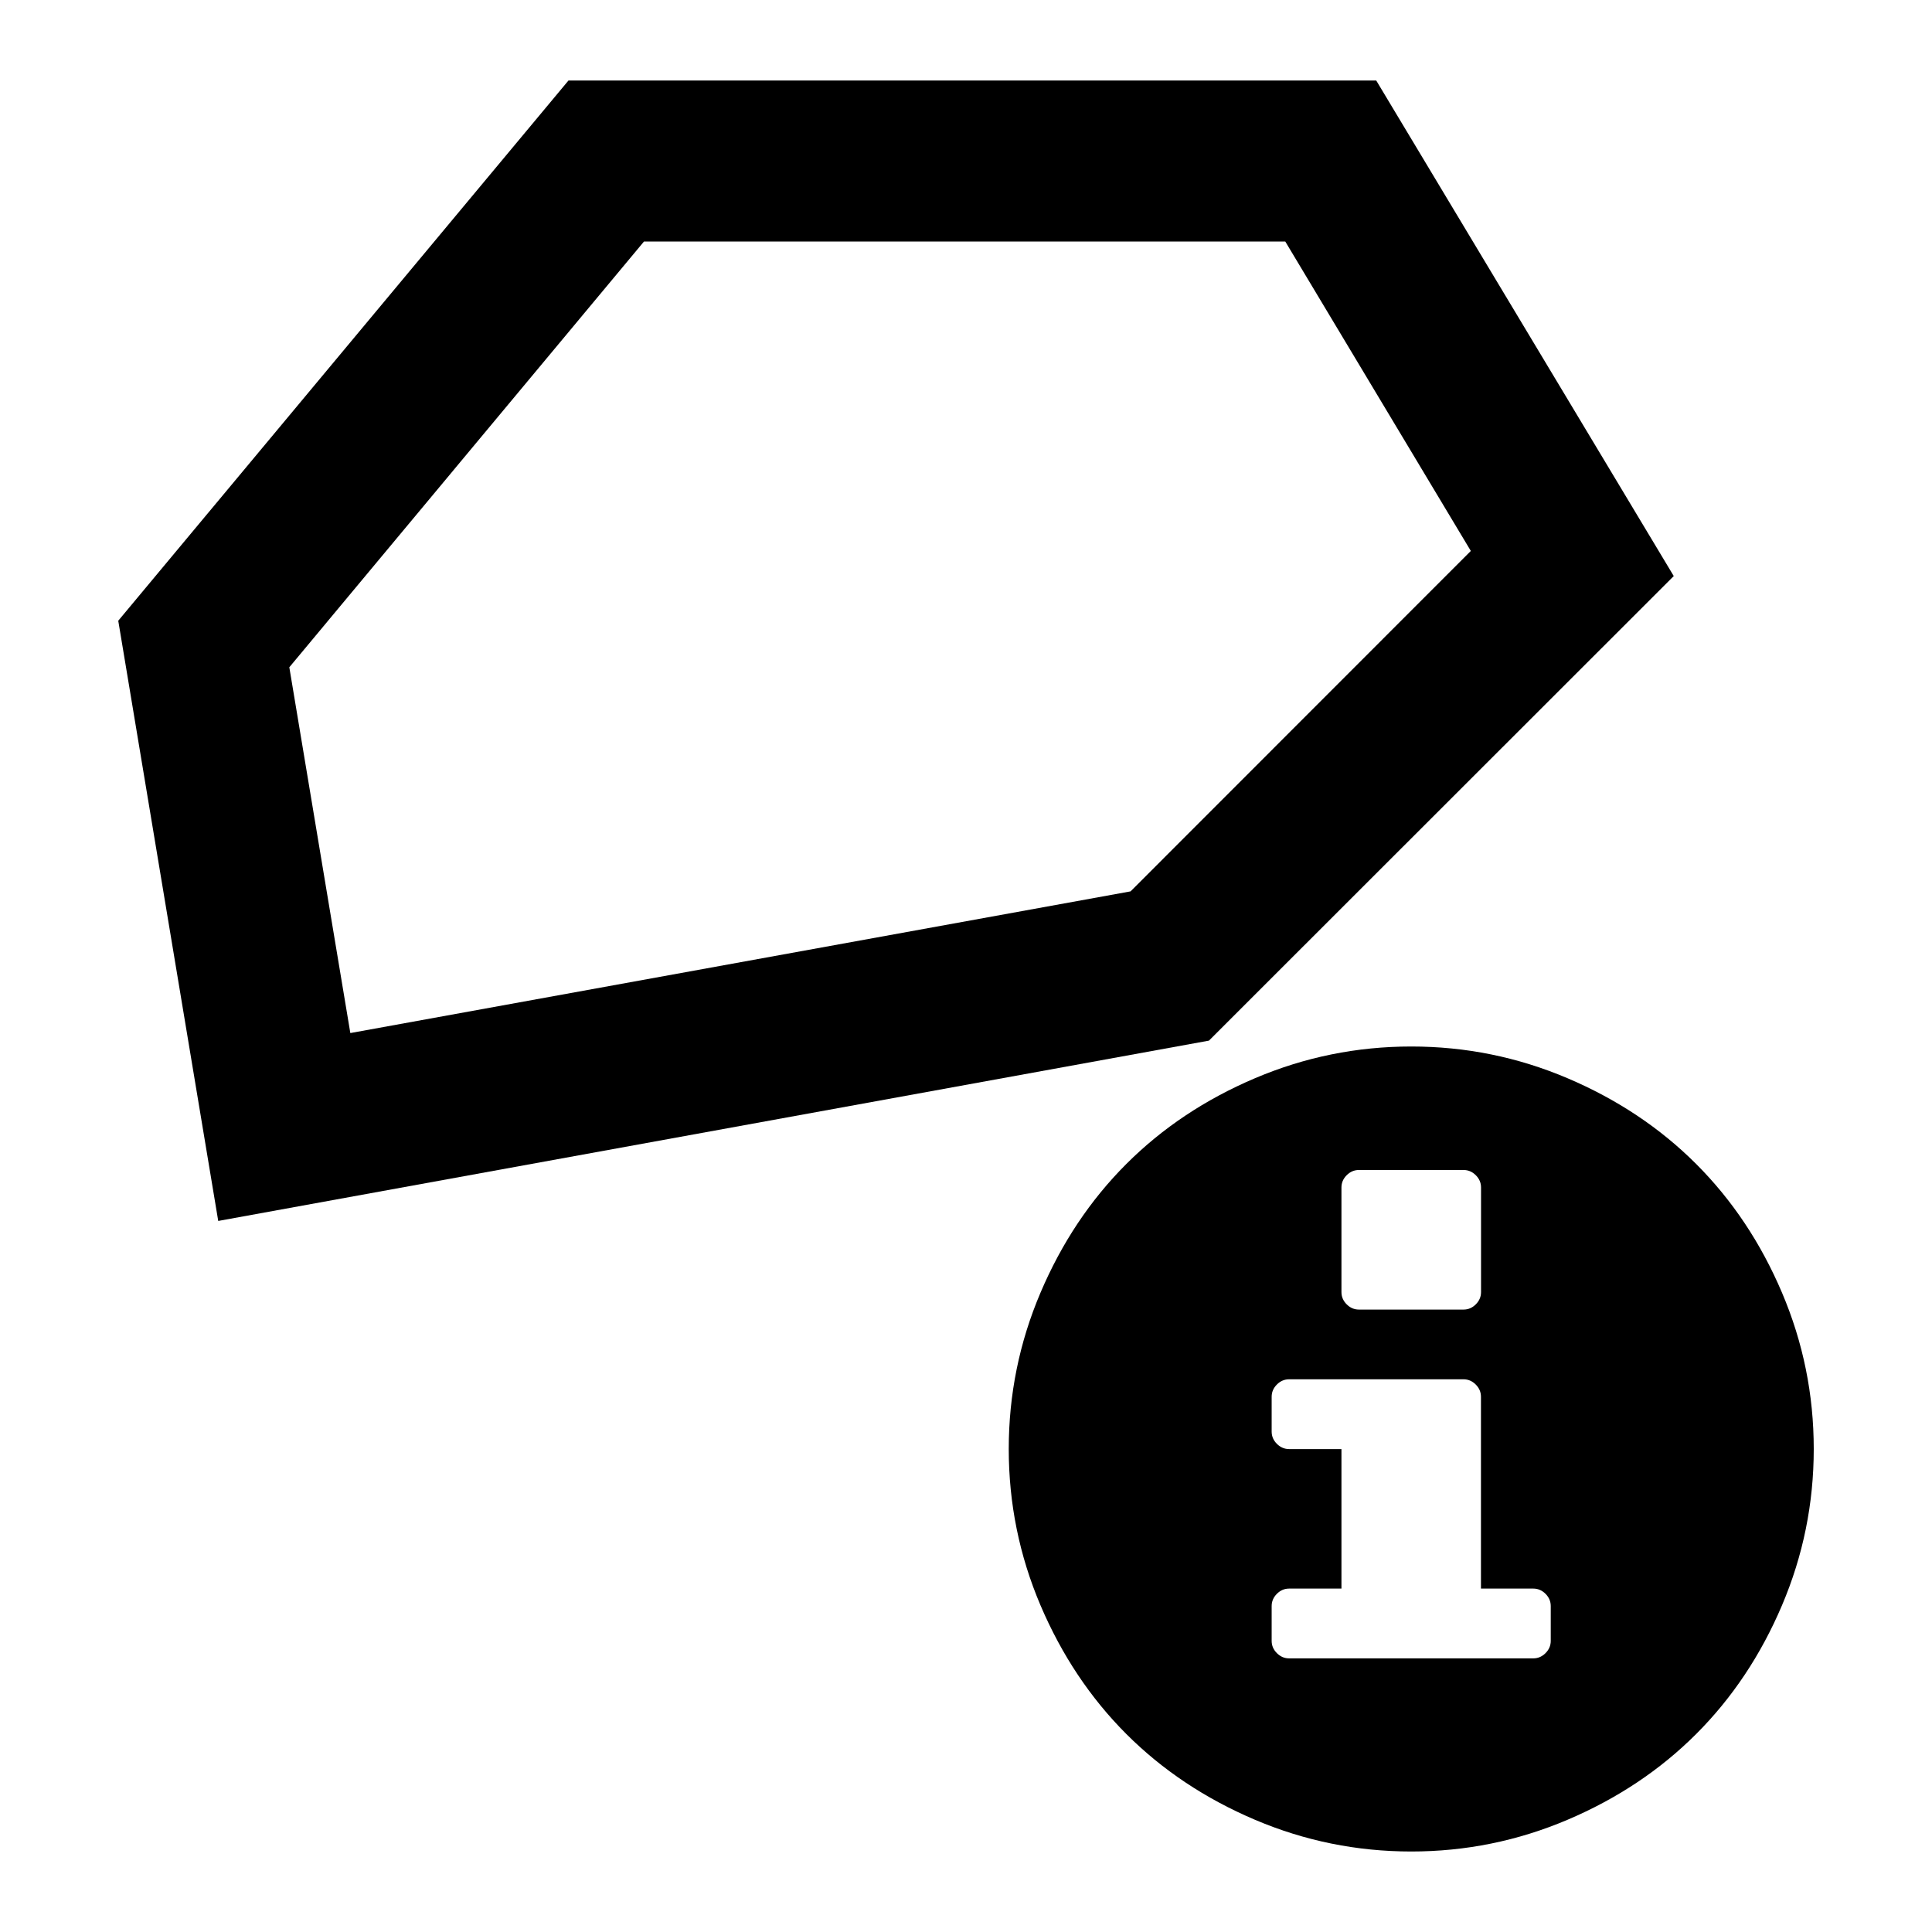 <svg xmlns="http://www.w3.org/2000/svg" xmlns:svg="http://www.w3.org/2000/svg" id="svg11" width="24" height="24" version="1.1" viewBox="0 0 24 24"><path style="color:#000;font-style:normal;font-variant:normal;font-weight:400;font-stretch:normal;font-size:medium;line-height:normal;font-family:sans-serif;font-variant-ligatures:normal;font-variant-position:normal;font-variant-caps:normal;font-variant-numeric:normal;font-variant-alternates:normal;font-feature-settings:normal;text-indent:0;text-align:start;text-decoration:none;text-decoration-line:none;text-decoration-style:solid;text-decoration-color:#000;letter-spacing:normal;word-spacing:normal;text-transform:none;writing-mode:lr-tb;direction:ltr;text-orientation:mixed;dominant-baseline:auto;baseline-shift:baseline;text-anchor:start;white-space:normal;shape-padding:0;clip-rule:nonzero;display:inline;overflow:visible;visibility:visible;opacity:1;isolation:auto;mix-blend-mode:normal;color-interpolation:sRGB;color-interpolation-filters:linearRGB;solid-color:#000;solid-opacity:1;vector-effect:none;fill:#000;fill-opacity:1;fill-rule:evenodd;stroke:none;stroke-width:2;stroke-linecap:butt;stroke-linejoin:miter;stroke-miterlimit:4;stroke-dasharray:none;stroke-dashoffset:0;stroke-opacity:1;color-rendering:auto;image-rendering:auto;shape-rendering:auto;text-rendering:auto;enable-background:accumulate" id="path5064" d="M 7.062,1 1.469,7.711 2.711,15.167 15.018,12.927 20.792,7.156 17.096,1 H 16.531 Z M 8,3 h 7.966 L 18.271,6.844 14.044,11.073 4.352,12.833 3.594,8.289 Z"/><path id="path4" d="m 17.531,13 q 1.014,0 1.941,0.394 0.927,0.394 1.599,1.066 0.672,0.672 1.066,1.599 Q 22.531,16.986 22.531,18 q 0,1.014 -0.394,1.941 -0.394,0.927 -1.066,1.599 -0.672,0.672 -1.599,1.066 Q 18.545,23 17.531,23 16.517,23 15.59,22.606 14.663,22.212 13.991,21.54 13.32,20.868 12.925,19.941 12.531,19.014 12.531,18 q 0,-1.014 0.394,-1.941 0.394,-0.927 1.066,-1.599 0.672,-0.672 1.599,-1.066 Q 16.517,13 17.531,13 Z m 0.65,1.534 h -1.3 q -0.087,0 -0.152,0.065 -0.065,0.065 -0.065,0.152 v 1.3 q 0,0.087 0.065,0.152 0.065,0.065 0.152,0.065 h 1.3 q 0.087,0 0.152,-0.065 0.065,-0.065 0.065,-0.152 v -1.3 q 0,-0.087 -0.065,-0.152 -0.065,-0.065 -0.152,-0.065 z m 0,2.6 h -2.167 q -0.087,0 -0.152,0.065 -0.065,0.065 -0.065,0.152 v 0.433 q 0,0.087 0.065,0.152 0.065,0.065 0.152,0.065 h 0.65 v 1.733 h -0.65 q -0.087,0 -0.152,0.065 -0.065,0.065 -0.065,0.152 v 0.433 q 0,0.087 0.065,0.152 0.065,0.065 0.152,0.065 h 3.033 q 0.087,0 0.152,-0.065 0.065,-0.065 0.065,-0.152 v -0.433 q 0,-0.087 -0.065,-0.152 -0.065,-0.065 -0.152,-0.065 h -0.65 v -2.383 q 0,-0.087 -0.065,-0.152 -0.065,-0.065 -0.152,-0.065 z" style="stroke-width:.325"/></svg>